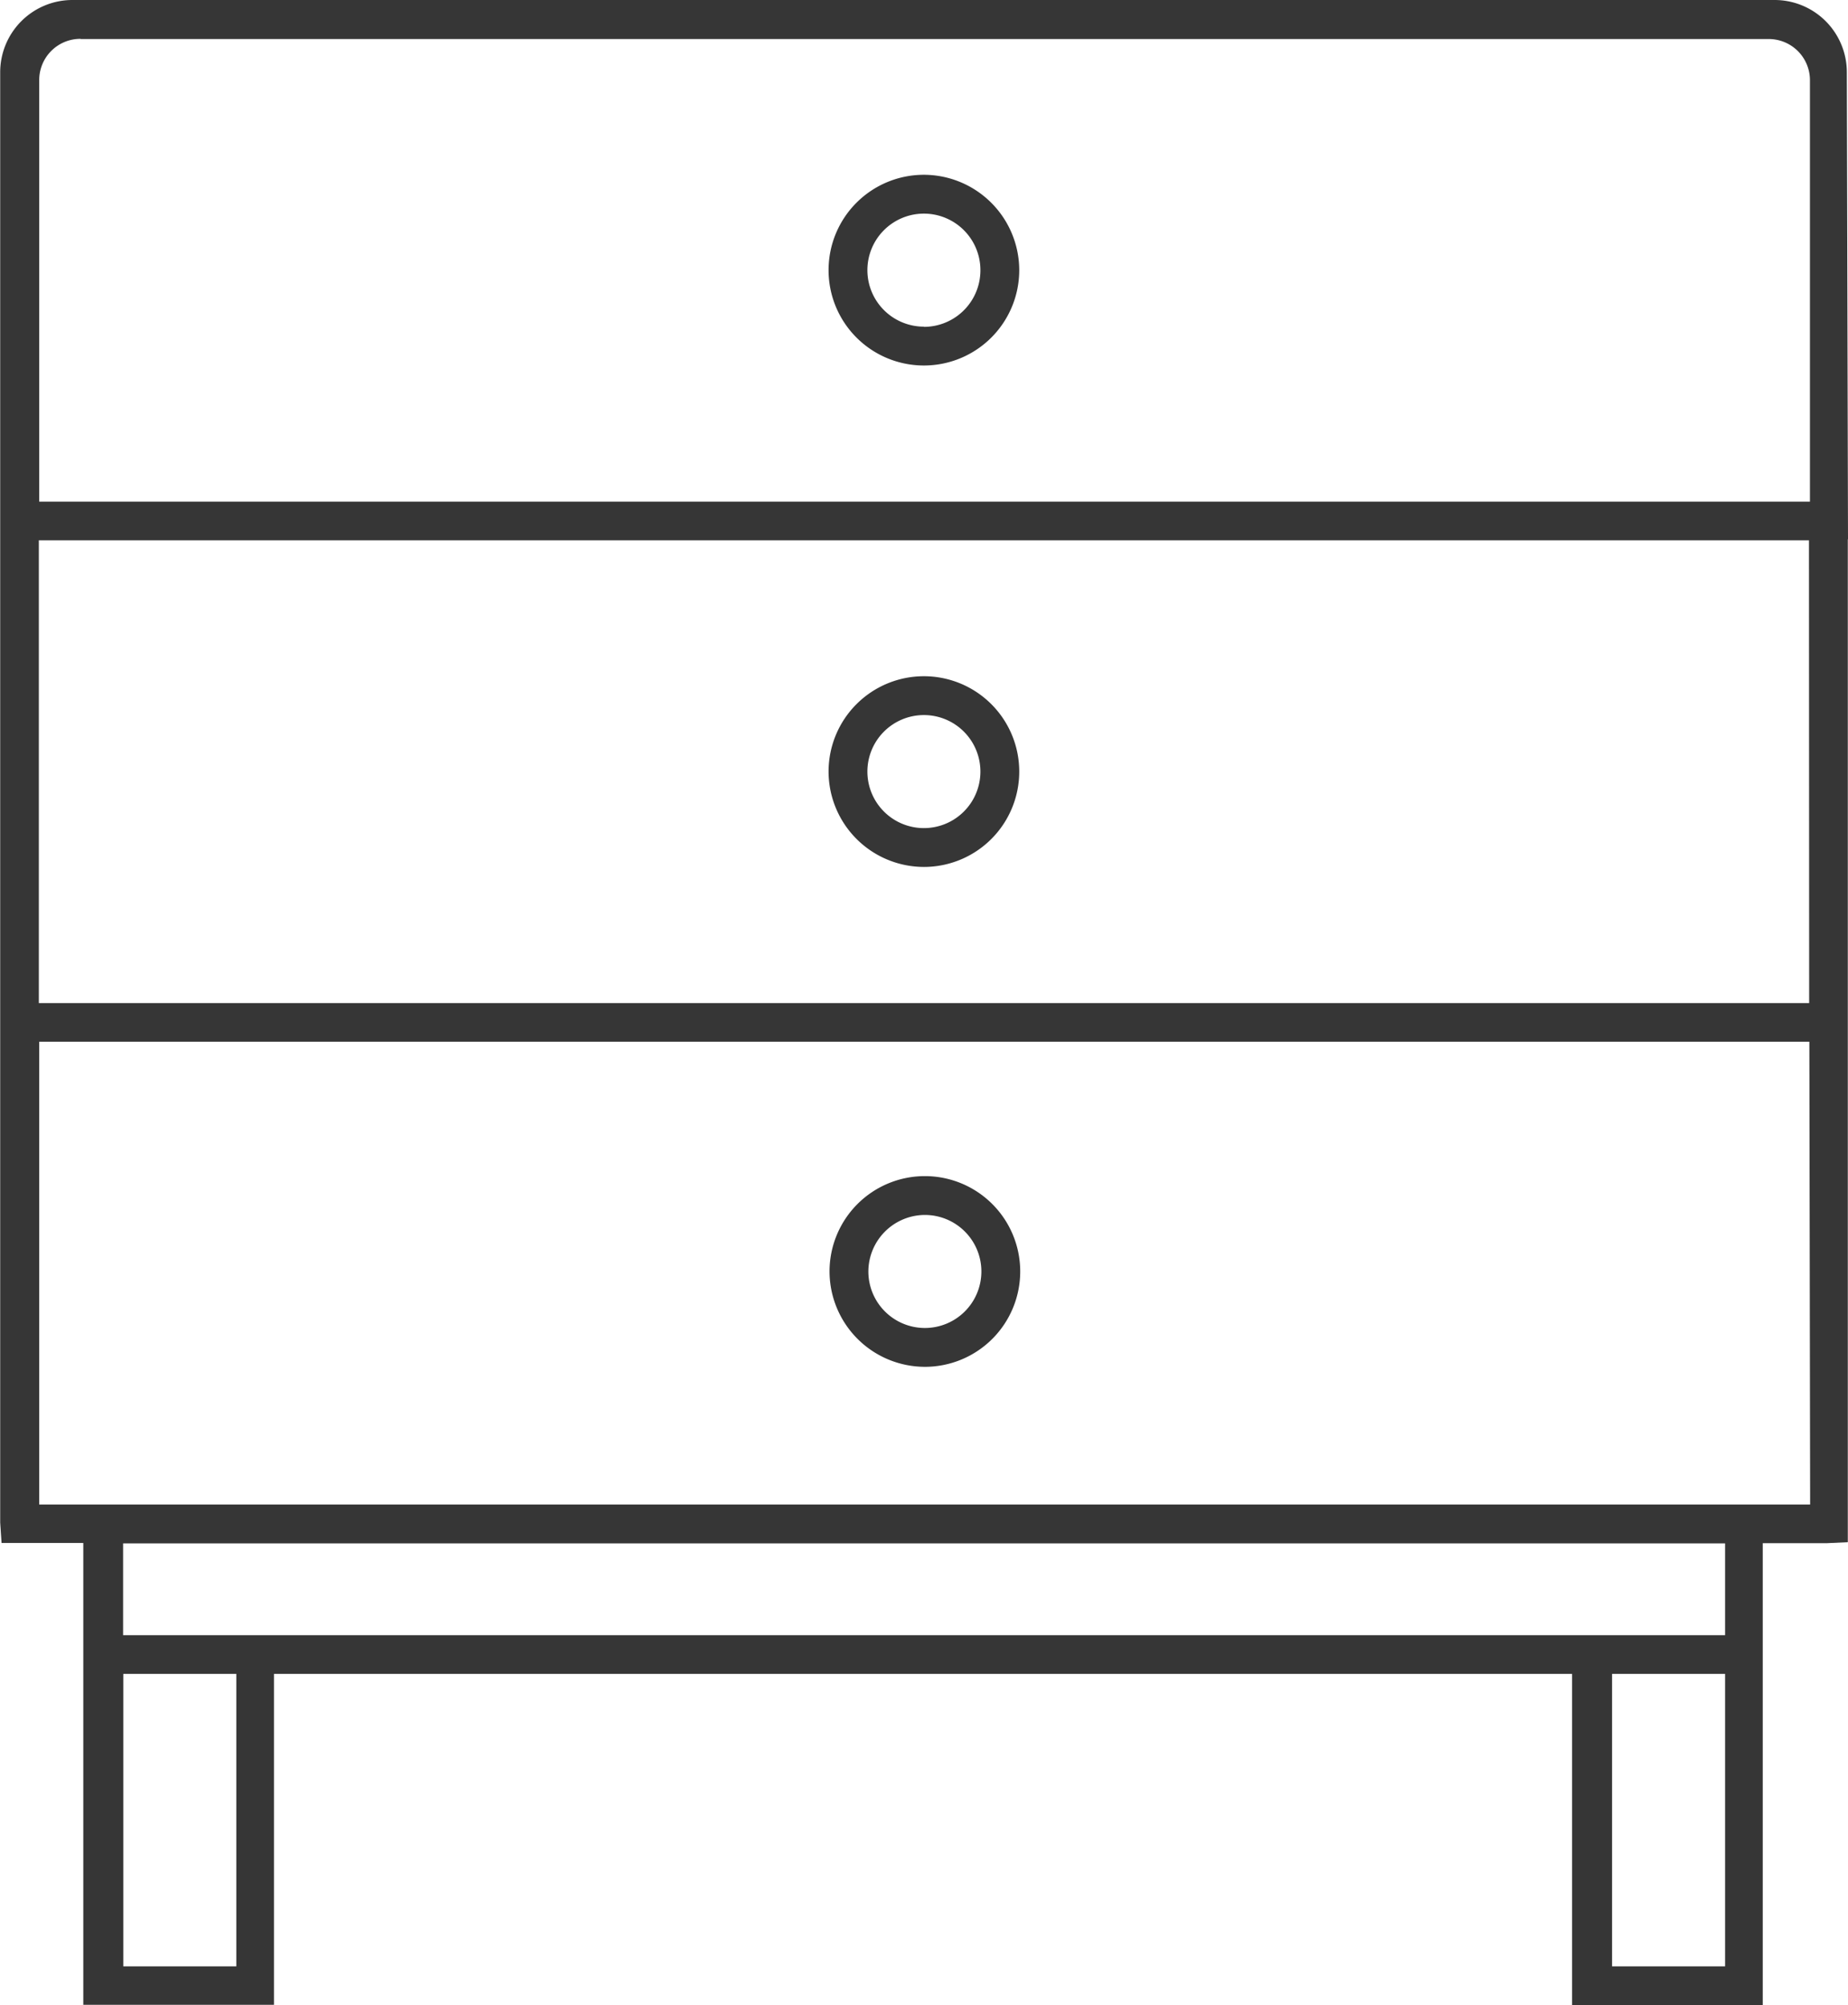 <svg id="Layer_1" data-name="Layer 1" xmlns="http://www.w3.org/2000/svg" viewBox="0 0 95.17 103.24"><defs><style>.cls-1{fill:#363636;}</style></defs><title>bathroom</title><path class="cls-1" d="M416.54,227.67l-.06-24.06a3.72,3.72,0,0,0-3.72-3.71H325.1a3.72,3.72,0,0,0-3.72,3.72v22.16h0V278.3l.07,1.05h4.21v23.78h9.82V286.09h66.85v17.05h9.82V279.36h3.31l1.07-.05V227.67Zm-91-25.76h86.92a2.12,2.12,0,0,1,2.12,2.12v21.7H323.39V204A2.12,2.12,0,0,1,325.5,201.9Zm89,49.64H323.37V227.72h91.16Zm-81,49.6h-5.82V286.09h5.82Zm76.67,0h-5.82V286.09h5.82Zm0-17.05h-82.5v-4.73h82.5Zm4.38-6.73H323.39V253.54h91.16Z" transform="translate(-321.37 -199.9)"/><path class="cls-1" d="M368.95,208.9a4.91,4.91,0,1,0,4.91,4.91A4.92,4.92,0,0,0,368.95,208.9Zm0,7.82a2.91,2.91,0,1,1,2.91-2.91A2.91,2.91,0,0,1,368.95,216.73Z" transform="translate(-321.37 -199.9)"/><path class="cls-1" d="M368.95,244.54a4.91,4.91,0,1,0-4.91-4.91A4.92,4.92,0,0,0,368.95,244.54Zm0-7.82a2.91,2.91,0,1,1-2.91,2.91A2.91,2.91,0,0,1,368.95,236.72Z" transform="translate(-321.37 -199.9)"/><path class="cls-1" d="M369,270.28a4.91,4.91,0,1,0-4.91-4.91A4.92,4.92,0,0,0,369,270.28Zm0-7.82a2.91,2.91,0,1,1-2.91,2.91A2.92,2.92,0,0,1,369,262.46Z" transform="translate(-321.37 -199.9)"/></svg>